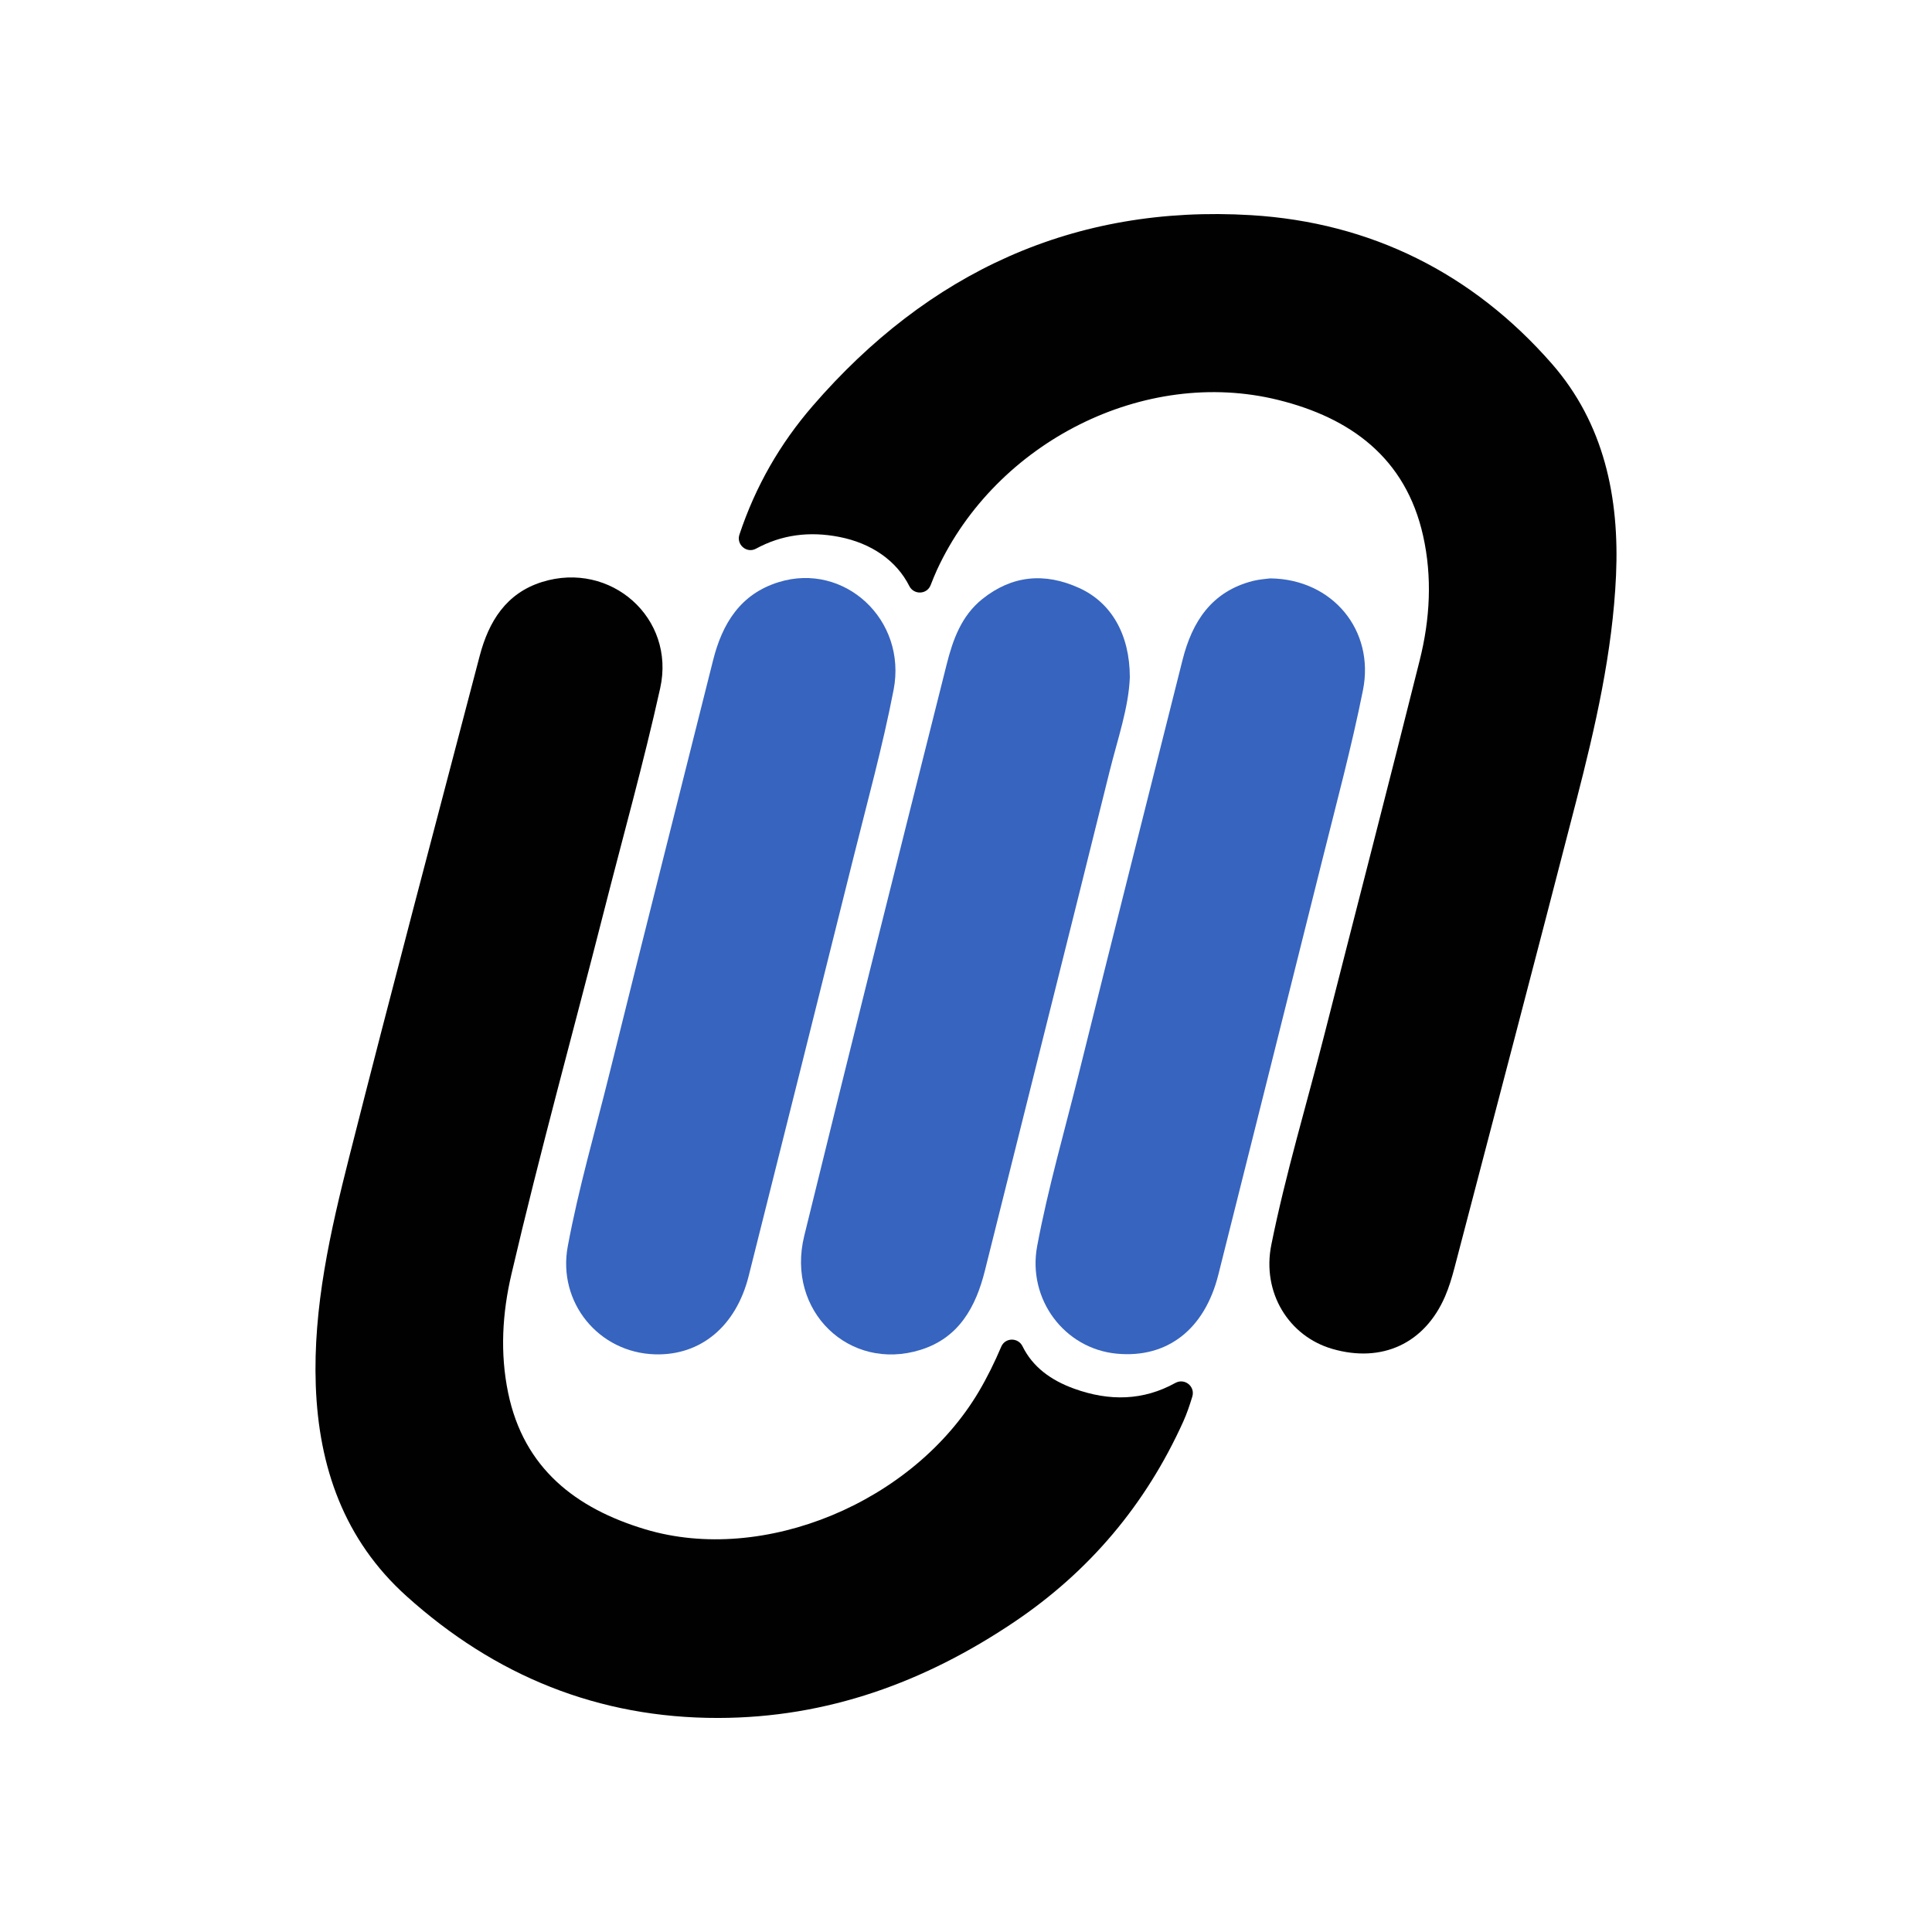 <?xml version="1.0" encoding="utf-8"?>
<!-- Generator: Adobe Illustrator 25.2.1, SVG Export Plug-In . SVG Version: 6.00 Build 0)  -->
<svg version="1.1" id="Capa_1" xmlns="http://www.w3.org/2000/svg" xmlns:xlink="http://www.w3.org/1999/xlink" x="0px" y="0px"
	 viewBox="0 0 646 646" style="enable-background:new 0 0 646 646;" xml:space="preserve">
<style type="text/css">
	.st0{fill:#010101;}
	.st1{fill:#3664BF;}
</style>
<g>
	<path class="st0" d="M311.16,195.69c-1.25,3.13-5.6,3.27-7.12,0.26c-4.25-8.44-12.62-14.33-23.47-16.43
		c-9.98-1.93-19.14-0.75-27.81,3.95c-3.09,1.67-6.63-1.38-5.52-4.71c5.44-16.33,13.66-30.49,24.49-43.02
		c38.56-44.6,87.31-67.37,146.59-63.8c40.03,2.41,74.11,19.44,100.56,49.67c17.5,20,22.64,44.79,21.47,70.8
		c-1.16,25.7-6.93,50.7-13.33,75.5c-13.43,52.08-27.1,104.1-40.72,156.13c-0.84,3.2-1.81,6.41-3.12,9.45
		c-6.8,15.73-21.07,22.33-37.65,17.55c-14.59-4.2-23.66-18.85-20.44-34.82c4.79-23.76,11.82-46.99,17.79-70.47
		c10.6-41.68,21.41-83.31,31.84-125.04c3.42-13.67,4.23-27.65,1.12-41.57c-5.83-26.06-24.28-39.43-48.45-45.41
		c-44.77-11.08-94.33,14.06-114.09,56.81C312.52,192.22,311.86,193.94,311.16,195.69z"/>
	<path class="st0" d="M334.79,450.28c1.31-3.08,5.63-3.14,7.1-0.14c3.41,6.94,9.5,11.37,17.21,14.17
		c11.94,4.33,23.26,3.99,33.88-1.89c3.14-1.74,6.75,1.17,5.68,4.59c-0.02,0.06-0.03,0.11-0.05,0.17c-0.85,2.77-1.78,5.53-2.97,8.17
		c-12.52,27.7-31.38,50.08-56.51,66.99c-29.9,20.13-62.52,32.04-98.98,32.09c-40.1,0.05-74.66-14.09-104.27-40.77
		c-20.84-18.77-29.3-43.16-30.29-70.34c-0.95-26.18,4.88-51.61,11.25-76.75c14.16-55.84,28.94-111.52,43.55-167.24
		c3.01-11.48,8.82-20.98,20.88-24.74c22.91-7.14,44.68,12.05,39.48,35.51c-5.53,24.95-12.44,49.6-18.75,74.38
		c-10.32,40.54-21.5,80.86-31,121.61c-3.05,13.06-3.84,26.36-1.09,39.64c5.23,25.26,22.64,38.65,45.83,45.62
		c39.66,11.91,89.68-9.03,111.58-46.11C330.14,460.45,332.57,455.5,334.79,450.28z"/>
	<path class="st1" d="M219.08,452.85c-18.9-0.51-32.72-17.37-29.24-36.1c3.61-19.45,9.16-38.46,13.91-57.65
		c11.42-46.13,23.13-92.18,34.67-138.28c3.09-12.34,9.15-22.22,21.98-26.18c21.91-6.77,42.93,12.57,38.39,36.04
		c-3.66,18.9-8.8,37.52-13.46,56.22c-11.61,46.59-23.29,93.17-34.99,139.74C246.12,443.45,234.33,453.26,219.08,452.85z"/>
	<path class="st1" d="M424.25,193.44c0.21-0.03,0.41-0.04,0.62-0.04c20.72,0.29,34.86,17.4,30.86,37.38
		c-3.81,19.05-8.88,37.84-13.58,56.7c-11.54,46.27-23.18,92.51-34.78,138.76c-4.58,18.26-17.06,27.97-33.93,26.39
		c-17.54-1.64-29.97-18.22-26.64-35.99c3.64-19.45,9.17-38.46,13.92-57.65c11.42-46.12,23.1-92.18,34.67-138.27
		c3.24-12.91,9.75-22.92,23.5-26.46C420.93,193.75,423.07,193.59,424.25,193.44z"/>
	<path class="st1" d="M377.78,226.43c-0.37,10.17-4.11,20.76-6.78,31.54c-13.79,55.64-27.81,111.22-41.67,166.85
		c-3.06,12.29-8.75,22.56-21.57,26.54c-23.72,7.37-45.03-12.94-38.85-38.12c7.24-29.53,14.55-59.04,21.9-88.54
		c8.52-34.18,17.13-68.33,25.71-102.49c2.09-8.33,4.95-16.32,11.95-21.92c9.94-7.95,20.85-8.9,32.29-3.72
		C371.57,201.44,377.76,212.1,377.78,226.43z"/>
</g>
</svg>
